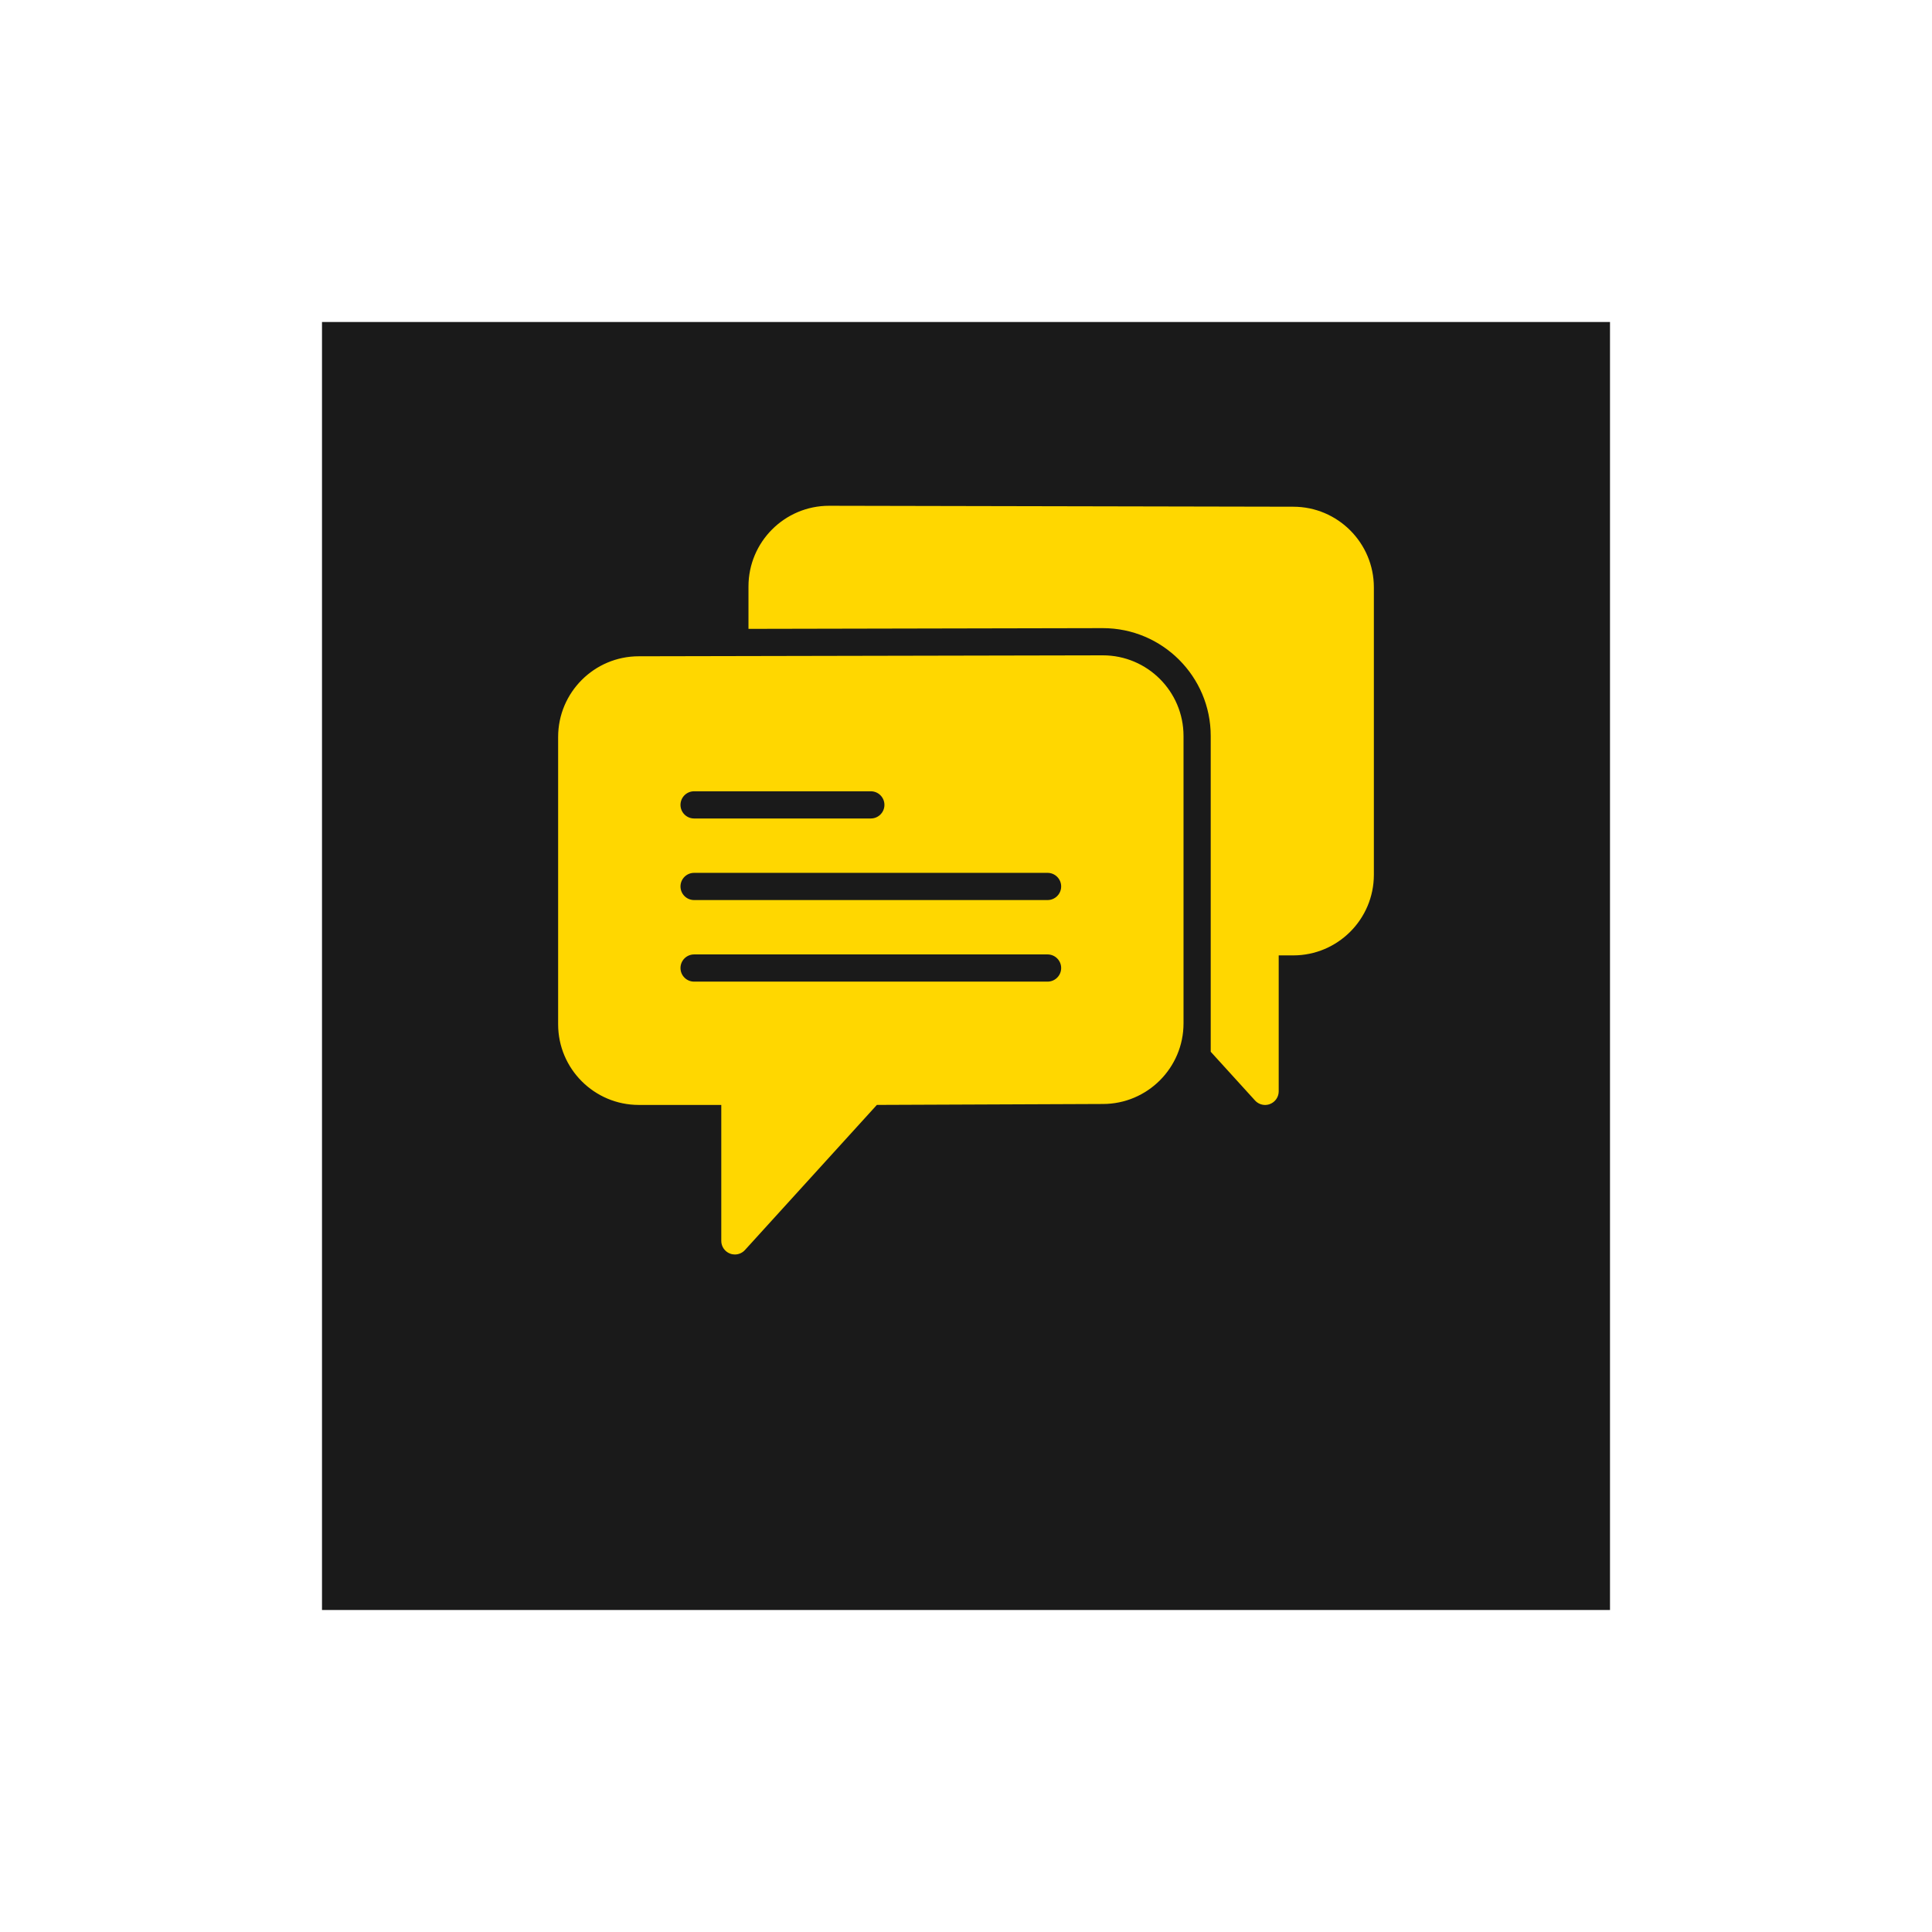 <svg width="90" height="90" viewBox="0 0 90 90" fill="none" xmlns="http://www.w3.org/2000/svg">
<g filter="url(#filter0_d)">
<rect x="15" y="11" width="60" height="60" fill="#1A1A1A"/>
</g>
<path d="M51.376 30.528L29.756 30.572C27.685 30.572 26 32.257 26 34.328V47.717C26 49.788 27.685 51.472 29.756 51.472H33.6V57.806C33.6 58.067 33.761 58.302 34.005 58.396C34.079 58.425 34.157 58.439 34.233 58.439C34.408 58.439 34.58 58.366 34.702 58.232L40.848 51.471L51.378 51.428C53.449 51.428 55.133 49.743 55.133 47.673V34.283C55.133 32.212 53.449 30.528 51.376 30.528ZM32.333 36.861H40.567C40.917 36.861 41.2 37.145 41.2 37.495C41.2 37.844 40.917 38.128 40.567 38.128H32.333C31.983 38.128 31.7 37.844 31.7 37.495C31.7 37.145 31.983 36.861 32.333 36.861ZM48.8 45.728H32.333C31.983 45.728 31.7 45.444 31.7 45.094C31.7 44.745 31.983 44.461 32.333 44.461H48.8C49.15 44.461 49.433 44.745 49.433 45.094C49.433 45.444 49.15 45.728 48.8 45.728ZM48.8 41.928H32.333C31.983 41.928 31.7 41.644 31.7 41.294C31.7 40.945 31.983 40.661 32.333 40.661H48.8C49.15 40.661 49.433 40.945 49.433 41.294C49.433 41.644 49.15 41.928 48.8 41.928Z" fill="#FFD700"/>
<path d="M60.246 23.605L38.622 23.561C36.551 23.561 34.867 25.246 34.867 27.317V29.295L51.374 29.261C54.146 29.261 56.4 31.514 56.4 34.283V47.628V47.673V48.995L58.465 51.266C58.587 51.4 58.759 51.473 58.933 51.473C59.01 51.473 59.087 51.459 59.161 51.43C59.406 51.336 59.567 51.101 59.567 50.84V44.506H60.244C62.315 44.506 64 42.822 64 40.751V27.361C64 25.29 62.315 23.605 60.246 23.605Z" fill="#FFD700"/>
<defs>
<filter id="filter0_d" x="0" y="0" width="90" height="90" filterUnits="userSpaceOnUse" color-interpolation-filters="sRGB">
<feFlood flood-opacity="0" result="BackgroundImageFix"/>
<feColorMatrix in="SourceAlpha" type="matrix" values="0 0 0 0 0 0 0 0 0 0 0 0 0 0 0 0 0 0 127 0"/>
<feOffset dy="4"/>
<feGaussianBlur stdDeviation="7.5"/>
<feColorMatrix type="matrix" values="0 0 0 0 0 0 0 0 0 0 0 0 0 0 0 0 0 0 0.15 0"/>
<feBlend mode="normal" in2="BackgroundImageFix" result="effect1_dropShadow"/>
<feBlend mode="normal" in="SourceGraphic" in2="effect1_dropShadow" result="shape"/>
</filter>
</defs>
</svg>
